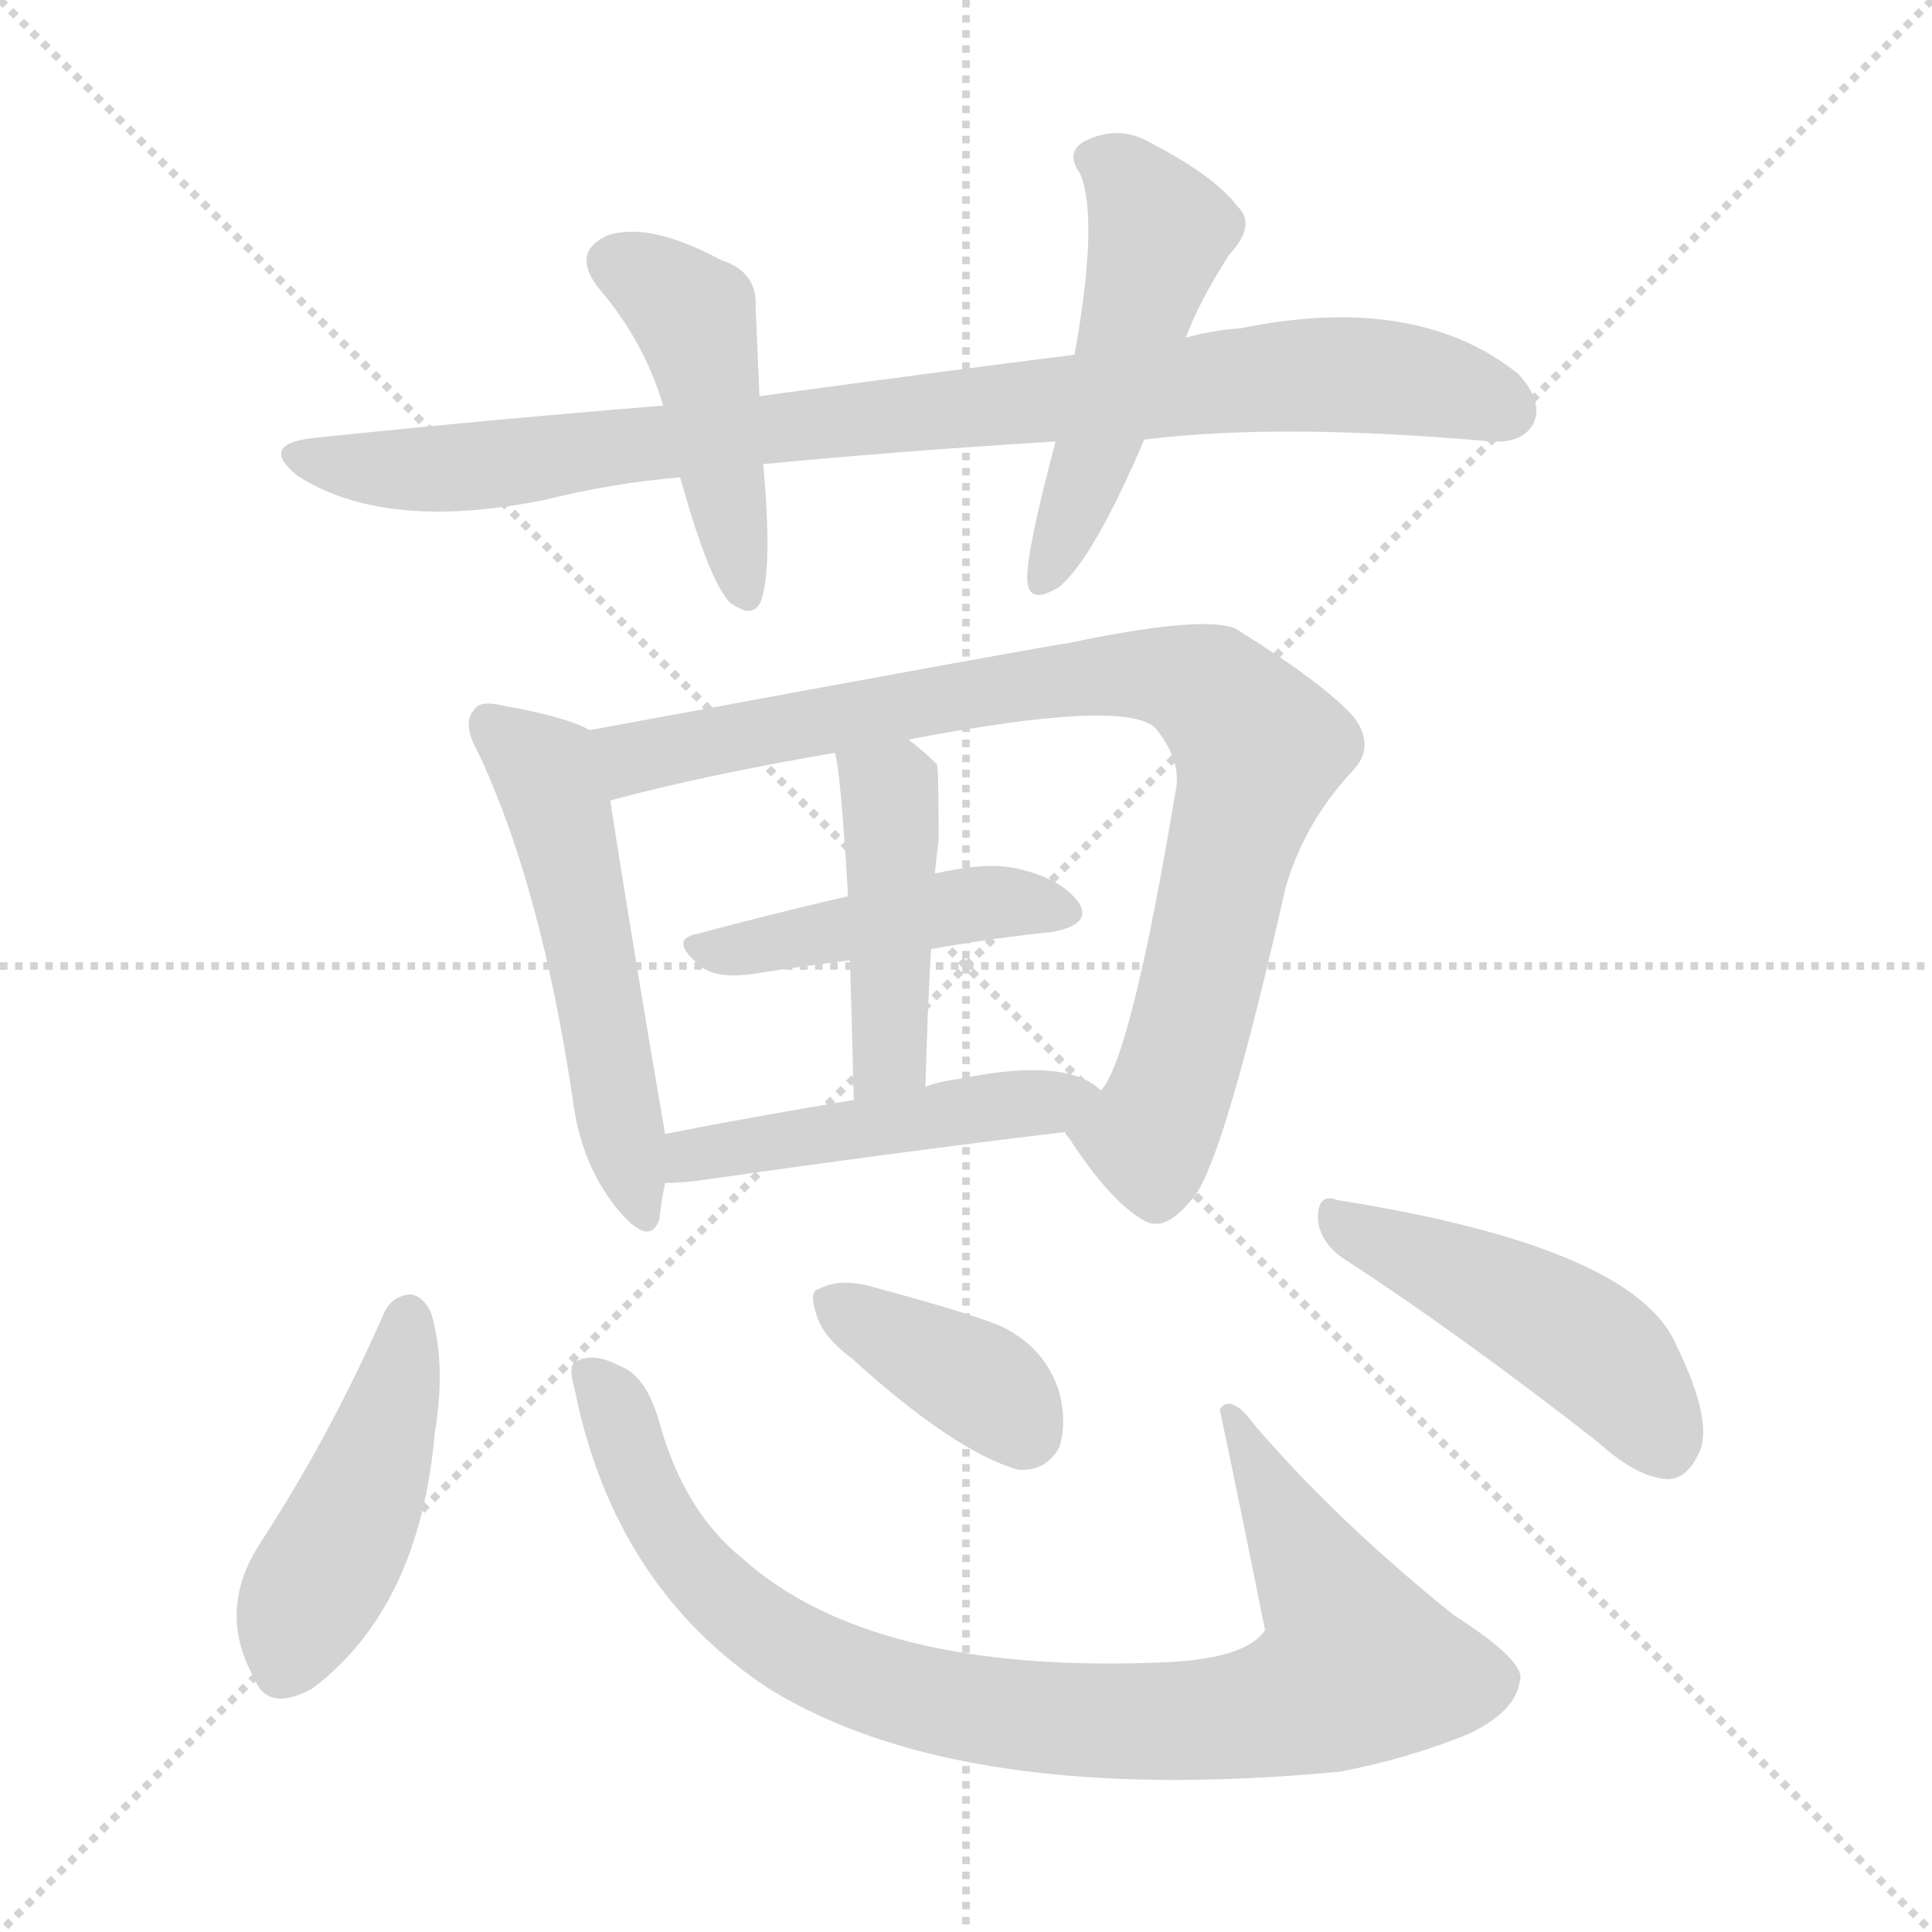 <svg version="1.1" viewBox="0 0 1024 1024" xmlns="http://www.w3.org/2000/svg">
  <g stroke="lightgray" stroke-dasharray="1,1" stroke-width="1" transform="scale(4, 4)">
    <line x1="0" y1="0" x2="256" y2="256"></line>
    <line x1="256" y1="0" x2="0" y2="256"></line>
    <line x1="128" y1="0" x2="128" y2="256"></line>
    <line x1="0" y1="128" x2="256" y2="128"></line>
  </g>
<g transform="scale(1, -1) translate(0, -900)">
   <style type="text/css">
    @keyframes keyframes0 {
      from {
       stroke: blue;
       stroke-dashoffset: 900;
       stroke-width: 128;
       }
       75% {
       animation-timing-function: step-end;
       stroke: blue;
       stroke-dashoffset: 0;
       stroke-width: 128;
       }
       to {
       stroke: black;
       stroke-width: 1024;
       }
       }
       #make-me-a-hanzi-animation-0 {
         animation: keyframes0 0.982s both;
         animation-delay: 0s;
         animation-timing-function: linear;
       }
    @keyframes keyframes1 {
      from {
       stroke: blue;
       stroke-dashoffset: 456;
       stroke-width: 128;
       }
       60% {
       animation-timing-function: step-end;
       stroke: blue;
       stroke-dashoffset: 0;
       stroke-width: 128;
       }
       to {
       stroke: black;
       stroke-width: 1024;
       }
       }
       #make-me-a-hanzi-animation-1 {
         animation: keyframes1 0.621s both;
         animation-delay: 0.982s;
         animation-timing-function: linear;
       }
    @keyframes keyframes2 {
      from {
       stroke: blue;
       stroke-dashoffset: 504;
       stroke-width: 128;
       }
       62% {
       animation-timing-function: step-end;
       stroke: blue;
       stroke-dashoffset: 0;
       stroke-width: 128;
       }
       to {
       stroke: black;
       stroke-width: 1024;
       }
       }
       #make-me-a-hanzi-animation-2 {
         animation: keyframes2 0.66s both;
         animation-delay: 1.604s;
         animation-timing-function: linear;
       }
    @keyframes keyframes3 {
      from {
       stroke: blue;
       stroke-dashoffset: 531;
       stroke-width: 128;
       }
       63% {
       animation-timing-function: step-end;
       stroke: blue;
       stroke-dashoffset: 0;
       stroke-width: 128;
       }
       to {
       stroke: black;
       stroke-width: 1024;
       }
       }
       #make-me-a-hanzi-animation-3 {
         animation: keyframes3 0.682s both;
         animation-delay: 2.264s;
         animation-timing-function: linear;
       }
    @keyframes keyframes4 {
      from {
       stroke: blue;
       stroke-dashoffset: 874;
       stroke-width: 128;
       }
       74% {
       animation-timing-function: step-end;
       stroke: blue;
       stroke-dashoffset: 0;
       stroke-width: 128;
       }
       to {
       stroke: black;
       stroke-width: 1024;
       }
       }
       #make-me-a-hanzi-animation-4 {
         animation: keyframes4 0.961s both;
         animation-delay: 2.946s;
         animation-timing-function: linear;
       }
    @keyframes keyframes5 {
      from {
       stroke: blue;
       stroke-dashoffset: 450;
       stroke-width: 128;
       }
       59% {
       animation-timing-function: step-end;
       stroke: blue;
       stroke-dashoffset: 0;
       stroke-width: 128;
       }
       to {
       stroke: black;
       stroke-width: 1024;
       }
       }
       #make-me-a-hanzi-animation-5 {
         animation: keyframes5 0.616s both;
         animation-delay: 3.907s;
         animation-timing-function: linear;
       }
    @keyframes keyframes6 {
      from {
       stroke: blue;
       stroke-dashoffset: 444;
       stroke-width: 128;
       }
       59% {
       animation-timing-function: step-end;
       stroke: blue;
       stroke-dashoffset: 0;
       stroke-width: 128;
       }
       to {
       stroke: black;
       stroke-width: 1024;
       }
       }
       #make-me-a-hanzi-animation-6 {
         animation: keyframes6 0.611s both;
         animation-delay: 4.523s;
         animation-timing-function: linear;
       }
    @keyframes keyframes7 {
      from {
       stroke: blue;
       stroke-dashoffset: 479;
       stroke-width: 128;
       }
       61% {
       animation-timing-function: step-end;
       stroke: blue;
       stroke-dashoffset: 0;
       stroke-width: 128;
       }
       to {
       stroke: black;
       stroke-width: 1024;
       }
       }
       #make-me-a-hanzi-animation-7 {
         animation: keyframes7 0.64s both;
         animation-delay: 5.135s;
         animation-timing-function: linear;
       }
    @keyframes keyframes8 {
      from {
       stroke: blue;
       stroke-dashoffset: 453;
       stroke-width: 128;
       }
       60% {
       animation-timing-function: step-end;
       stroke: blue;
       stroke-dashoffset: 0;
       stroke-width: 128;
       }
       to {
       stroke: black;
       stroke-width: 1024;
       }
       }
       #make-me-a-hanzi-animation-8 {
         animation: keyframes8 0.619s both;
         animation-delay: 5.774s;
         animation-timing-function: linear;
       }
    @keyframes keyframes9 {
      from {
       stroke: blue;
       stroke-dashoffset: 897;
       stroke-width: 128;
       }
       74% {
       animation-timing-function: step-end;
       stroke: blue;
       stroke-dashoffset: 0;
       stroke-width: 128;
       }
       to {
       stroke: black;
       stroke-width: 1024;
       }
       }
       #make-me-a-hanzi-animation-9 {
         animation: keyframes9 0.98s both;
         animation-delay: 6.393s;
         animation-timing-function: linear;
       }
    @keyframes keyframes10 {
      from {
       stroke: blue;
       stroke-dashoffset: 378;
       stroke-width: 128;
       }
       55% {
       animation-timing-function: step-end;
       stroke: blue;
       stroke-dashoffset: 0;
       stroke-width: 128;
       }
       to {
       stroke: black;
       stroke-width: 1024;
       }
       }
       #make-me-a-hanzi-animation-10 {
         animation: keyframes10 0.558s both;
         animation-delay: 7.373s;
         animation-timing-function: linear;
       }
    @keyframes keyframes11 {
      from {
       stroke: blue;
       stroke-dashoffset: 470;
       stroke-width: 128;
       }
       60% {
       animation-timing-function: step-end;
       stroke: blue;
       stroke-dashoffset: 0;
       stroke-width: 128;
       }
       to {
       stroke: black;
       stroke-width: 1024;
       }
       }
       #make-me-a-hanzi-animation-11 {
         animation: keyframes11 0.632s both;
         animation-delay: 7.931s;
         animation-timing-function: linear;
       }
</style>
<path d="M 606.5 667.0 Q 678.5 676.0 790.5 666.0 Q 806.5 665.0 812.5 675.0 Q 818.5 687.0 804.5 702.0 Q 750.5 745.0 657.5 726.0 Q 642.5 725.0 628.5 721.0 L 569.5 712.0 Q 490.5 702.0 402.5 690.0 L 351.5 685.0 Q 263.5 678.0 167.5 668.0 Q 136.5 665.0 157.5 648.0 Q 203.5 618.0 288.5 635.0 Q 324.5 644.0 360.5 647.0 L 404.5 654.0 Q 477.5 661.0 559.5 666.0 L 606.5 667.0 Z" fill="lightgray"></path> 
<path d="M 402.5 690.0 Q 401.5 715.0 400.5 737.0 Q 401.5 756.0 382.5 762.0 Q 343.5 783.0 321.5 775.0 Q 302.5 766.0 317.5 747.0 Q 341.5 719.0 351.5 685.0 L 360.5 647.0 Q 375.5 593.0 386.5 581.0 Q 399.5 571.0 403.5 582.0 Q 409.5 600.0 404.5 654.0 L 402.5 690.0 Z" fill="lightgray"></path> 
<path d="M 628.5 721.0 Q 635.5 740.0 651.5 765.0 Q 666.5 781.0 655.5 791.0 Q 643.5 807.0 608.5 825.0 Q 592.5 834.0 574.5 825.0 Q 564.5 819.0 572.5 808.0 Q 582.5 784.0 569.5 712.0 L 559.5 666.0 Q 543.5 606.0 544.5 592.0 Q 545.5 579.0 561.5 589.0 Q 579.5 604.0 606.5 667.0 L 628.5 721.0 Z" fill="lightgray"></path> 
<path d="M 312.5 513.0 Q 300.5 520.0 266.5 526.0 Q 254.5 529.0 251.5 524.0 Q 244.5 517.0 253.5 501.0 Q 286.5 431.0 303.5 318.0 Q 307.5 284.0 326.5 260.0 Q 344.5 238.0 349.5 254.0 Q 350.5 263.0 352.5 273.0 L 352.5 299.0 Q 337.5 386.0 323.5 475.0 C 318.5 505.0 317.5 511.0 312.5 513.0 Z" fill="lightgray"></path> 
<path d="M 564.5 300.0 Q 564.5 299.0 566.5 297.0 Q 588.5 263.0 606.5 253.0 Q 618.5 246.0 634.5 268.0 Q 650.5 293.0 681.5 430.0 Q 691.5 464.0 716.5 491.0 Q 729.5 504.0 717.5 520.0 Q 701.5 538.0 654.5 567.0 Q 636.5 574.0 565.5 559.0 Q 561.5 559.0 312.5 513.0 C 282.5 508.0 294.5 466.0 323.5 475.0 Q 323.5 476.0 324.5 476.0 Q 372.5 489.0 442.5 501.0 L 481.5 508.0 Q 596.5 530.0 612.5 514.0 Q 625.5 498.0 623.5 483.0 Q 599.5 339.0 583.5 322.0 C 569.5 295.0 559.5 307.0 564.5 300.0 Z" fill="lightgray"></path> 
<path d="M 369.5 405.0 Q 353.5 402.0 372.5 387.0 Q 381.5 381.0 400.5 384.0 Q 425.5 388.0 450.5 391.0 L 493.5 397.0 Q 527.5 403.0 557.5 406.0 Q 579.5 410.0 571.5 422.0 Q 561.5 435.0 537.5 440.0 Q 521.5 443.0 495.5 437.0 L 449.5 425.0 Q 406.5 415.0 369.5 405.0 Z" fill="lightgray"></path> 
<path d="M 450.5 391.0 Q 451.5 360.0 452.5 317.0 C 453.5 287.0 489.5 294.0 490.5 324.0 Q 491.5 363.0 493.5 397.0 L 495.5 437.0 Q 496.5 447.0 497.5 455.0 Q 497.5 494.0 496.5 495.0 Q 489.5 502.0 481.5 508.0 C 457.5 527.0 436.5 530.0 442.5 501.0 Q 445.5 492.0 449.5 425.0 L 450.5 391.0 Z" fill="lightgray"></path> 
<path d="M 352.5 273.0 Q 359.5 273.0 368.5 274.0 Q 480.5 290.0 564.5 300.0 C 594.5 304.0 605.5 305.0 583.5 322.0 Q 565.5 340.0 507.5 328.0 Q 498.5 327.0 490.5 324.0 L 452.5 317.0 Q 398.5 308.0 352.5 299.0 C 323.5 293.0 322.5 272.0 352.5 273.0 Z" fill="lightgray"></path> 
<path d="M 203.5 204.0 Q 175.5 140.0 138.5 83.0 Q 114.5 47.0 134.5 11.0 Q 141.5 -8.0 165.5 5.0 Q 222.5 48.0 230.5 141.0 Q 236.5 177.0 228.5 204.0 Q 224.5 213.0 217.5 214.0 Q 207.5 213.0 203.5 204.0 Z" fill="lightgray"></path> 
<path d="M 304.5 164.0 Q 325.5 59.0 407.5 5.0 Q 509.5 -58.0 710.5 -39.0 Q 746.5 -32.0 778.5 -19.0 Q 803.5 -7.0 805.5 9.0 Q 809.5 19.0 770.5 44.0 Q 709.5 93.0 665.5 144.0 Q 652.5 162.0 646.5 153.0 Q 658.5 96.0 670.5 36.0 Q 660.5 21.0 618.5 19.0 Q 462.5 12.0 393.5 74.0 Q 362.5 99.0 349.5 146.0 Q 342.5 171.0 328.5 176.0 Q 315.5 183.0 306.5 179.0 Q 300.5 178.0 304.5 164.0 Z" fill="lightgray"></path> 
<path d="M 451.5 180.0 Q 505.5 131.0 539.5 121.0 Q 554.5 120.0 561.5 133.0 Q 565.5 146.0 561.5 162.0 Q 554.5 184.0 534.5 195.0 Q 525.5 201.0 458.5 219.0 Q 443.5 222.0 434.5 217.0 Q 428.5 216.0 432.5 204.0 Q 435.5 192.0 451.5 180.0 Z" fill="lightgray"></path> 
<path d="M 713.5 232.0 Q 773.5 193.0 846.5 136.0 Q 867.5 117.0 883.5 116.0 Q 893.5 116.0 899.5 128.0 Q 909.5 144.0 888.5 187.0 Q 866.5 239.0 708.5 264.0 Q 698.5 268.0 698.5 254.0 Q 699.5 241.0 713.5 232.0 Z" fill="lightgray"></path> 
      <clipPath id="make-me-a-hanzi-clip-0">
      <path d="M 606.5 667.0 Q 678.5 676.0 790.5 666.0 Q 806.5 665.0 812.5 675.0 Q 818.5 687.0 804.5 702.0 Q 750.5 745.0 657.5 726.0 Q 642.5 725.0 628.5 721.0 L 569.5 712.0 Q 490.5 702.0 402.5 690.0 L 351.5 685.0 Q 263.5 678.0 167.5 668.0 Q 136.5 665.0 157.5 648.0 Q 203.5 618.0 288.5 635.0 Q 324.5 644.0 360.5 647.0 L 404.5 654.0 Q 477.5 661.0 559.5 666.0 L 606.5 667.0 Z" fill="lightgray"></path>
      </clipPath>
      <path clip-path="url(#make-me-a-hanzi-clip-0)" d="M 160.5 659.0 L 228.5 651.0 L 702.5 702.0 L 753.5 698.0 L 798.5 682.0 " fill="none" id="make-me-a-hanzi-animation-0" stroke-dasharray="772 1544" stroke-linecap="round"></path>

      <clipPath id="make-me-a-hanzi-clip-1">
      <path d="M 402.5 690.0 Q 401.5 715.0 400.5 737.0 Q 401.5 756.0 382.5 762.0 Q 343.5 783.0 321.5 775.0 Q 302.5 766.0 317.5 747.0 Q 341.5 719.0 351.5 685.0 L 360.5 647.0 Q 375.5 593.0 386.5 581.0 Q 399.5 571.0 403.5 582.0 Q 409.5 600.0 404.5 654.0 L 402.5 690.0 Z" fill="lightgray"></path>
      </clipPath>
      <path clip-path="url(#make-me-a-hanzi-clip-1)" d="M 326.5 760.0 L 348.5 750.0 L 369.5 728.0 L 394.5 585.0 " fill="none" id="make-me-a-hanzi-animation-1" stroke-dasharray="328 656" stroke-linecap="round"></path>

      <clipPath id="make-me-a-hanzi-clip-2">
      <path d="M 628.5 721.0 Q 635.5 740.0 651.5 765.0 Q 666.5 781.0 655.5 791.0 Q 643.5 807.0 608.5 825.0 Q 592.5 834.0 574.5 825.0 Q 564.5 819.0 572.5 808.0 Q 582.5 784.0 569.5 712.0 L 559.5 666.0 Q 543.5 606.0 544.5 592.0 Q 545.5 579.0 561.5 589.0 Q 579.5 604.0 606.5 667.0 L 628.5 721.0 Z" fill="lightgray"></path>
      </clipPath>
      <path clip-path="url(#make-me-a-hanzi-clip-2)" d="M 579.5 816.0 L 595.5 807.0 L 614.5 777.0 L 583.5 666.0 L 553.5 593.0 " fill="none" id="make-me-a-hanzi-animation-2" stroke-dasharray="376 752" stroke-linecap="round"></path>

      <clipPath id="make-me-a-hanzi-clip-3">
      <path d="M 312.5 513.0 Q 300.5 520.0 266.5 526.0 Q 254.5 529.0 251.5 524.0 Q 244.5 517.0 253.5 501.0 Q 286.5 431.0 303.5 318.0 Q 307.5 284.0 326.5 260.0 Q 344.5 238.0 349.5 254.0 Q 350.5 263.0 352.5 273.0 L 352.5 299.0 Q 337.5 386.0 323.5 475.0 C 318.5 505.0 317.5 511.0 312.5 513.0 Z" fill="lightgray"></path>
      </clipPath>
      <path clip-path="url(#make-me-a-hanzi-clip-3)" d="M 260.5 516.0 L 288.5 492.0 L 295.5 474.0 L 338.5 259.0 " fill="none" id="make-me-a-hanzi-animation-3" stroke-dasharray="403 806" stroke-linecap="round"></path>

      <clipPath id="make-me-a-hanzi-clip-4">
      <path d="M 564.5 300.0 Q 564.5 299.0 566.5 297.0 Q 588.5 263.0 606.5 253.0 Q 618.5 246.0 634.5 268.0 Q 650.5 293.0 681.5 430.0 Q 691.5 464.0 716.5 491.0 Q 729.5 504.0 717.5 520.0 Q 701.5 538.0 654.5 567.0 Q 636.5 574.0 565.5 559.0 Q 561.5 559.0 312.5 513.0 C 282.5 508.0 294.5 466.0 323.5 475.0 Q 323.5 476.0 324.5 476.0 Q 372.5 489.0 442.5 501.0 L 481.5 508.0 Q 596.5 530.0 612.5 514.0 Q 625.5 498.0 623.5 483.0 Q 599.5 339.0 583.5 322.0 C 569.5 295.0 559.5 307.0 564.5 300.0 Z" fill="lightgray"></path>
      </clipPath>
      <path clip-path="url(#make-me-a-hanzi-clip-4)" d="M 328.5 485.0 L 338.5 499.0 L 357.5 505.0 L 580.5 543.0 L 618.5 542.0 L 642.5 533.0 L 667.5 499.0 L 648.5 441.0 L 628.5 345.0 L 609.5 297.0 L 583.5 297.0 L 572.5 303.0 " fill="none" id="make-me-a-hanzi-animation-4" stroke-dasharray="746 1492" stroke-linecap="round"></path>

      <clipPath id="make-me-a-hanzi-clip-5">
      <path d="M 369.5 405.0 Q 353.5 402.0 372.5 387.0 Q 381.5 381.0 400.5 384.0 Q 425.5 388.0 450.5 391.0 L 493.5 397.0 Q 527.5 403.0 557.5 406.0 Q 579.5 410.0 571.5 422.0 Q 561.5 435.0 537.5 440.0 Q 521.5 443.0 495.5 437.0 L 449.5 425.0 Q 406.5 415.0 369.5 405.0 Z" fill="lightgray"></path>
      </clipPath>
      <path clip-path="url(#make-me-a-hanzi-clip-5)" d="M 370.5 396.0 L 520.5 422.0 L 561.5 416.0 " fill="none" id="make-me-a-hanzi-animation-5" stroke-dasharray="322 644" stroke-linecap="round"></path>

      <clipPath id="make-me-a-hanzi-clip-6">
      <path d="M 450.5 391.0 Q 451.5 360.0 452.5 317.0 C 453.5 287.0 489.5 294.0 490.5 324.0 Q 491.5 363.0 493.5 397.0 L 495.5 437.0 Q 496.5 447.0 497.5 455.0 Q 497.5 494.0 496.5 495.0 Q 489.5 502.0 481.5 508.0 C 457.5 527.0 436.5 530.0 442.5 501.0 Q 445.5 492.0 449.5 425.0 L 450.5 391.0 Z" fill="lightgray"></path>
      </clipPath>
      <path clip-path="url(#make-me-a-hanzi-clip-6)" d="M 449.5 499.0 L 471.5 479.0 L 472.5 466.0 L 472.5 348.0 L 457.5 325.0 " fill="none" id="make-me-a-hanzi-animation-6" stroke-dasharray="316 632" stroke-linecap="round"></path>

      <clipPath id="make-me-a-hanzi-clip-7">
      <path d="M 352.5 273.0 Q 359.5 273.0 368.5 274.0 Q 480.5 290.0 564.5 300.0 C 594.5 304.0 605.5 305.0 583.5 322.0 Q 565.5 340.0 507.5 328.0 Q 498.5 327.0 490.5 324.0 L 452.5 317.0 Q 398.5 308.0 352.5 299.0 C 323.5 293.0 322.5 272.0 352.5 273.0 Z" fill="lightgray"></path>
      </clipPath>
      <path clip-path="url(#make-me-a-hanzi-clip-7)" d="M 356.5 280.0 L 388.5 292.0 L 575.5 319.0 " fill="none" id="make-me-a-hanzi-animation-7" stroke-dasharray="351 702" stroke-linecap="round"></path>

      <clipPath id="make-me-a-hanzi-clip-8">
      <path d="M 203.5 204.0 Q 175.5 140.0 138.5 83.0 Q 114.5 47.0 134.5 11.0 Q 141.5 -8.0 165.5 5.0 Q 222.5 48.0 230.5 141.0 Q 236.5 177.0 228.5 204.0 Q 224.5 213.0 217.5 214.0 Q 207.5 213.0 203.5 204.0 Z" fill="lightgray"></path>
      </clipPath>
      <path clip-path="url(#make-me-a-hanzi-clip-8)" d="M 216.5 202.0 L 197.5 120.0 L 151.5 17.0 " fill="none" id="make-me-a-hanzi-animation-8" stroke-dasharray="325 650" stroke-linecap="round"></path>

      <clipPath id="make-me-a-hanzi-clip-9">
      <path d="M 304.5 164.0 Q 325.5 59.0 407.5 5.0 Q 509.5 -58.0 710.5 -39.0 Q 746.5 -32.0 778.5 -19.0 Q 803.5 -7.0 805.5 9.0 Q 809.5 19.0 770.5 44.0 Q 709.5 93.0 665.5 144.0 Q 652.5 162.0 646.5 153.0 Q 658.5 96.0 670.5 36.0 Q 660.5 21.0 618.5 19.0 Q 462.5 12.0 393.5 74.0 Q 362.5 99.0 349.5 146.0 Q 342.5 171.0 328.5 176.0 Q 315.5 183.0 306.5 179.0 Q 300.5 178.0 304.5 164.0 Z" fill="lightgray"></path>
      </clipPath>
      <path clip-path="url(#make-me-a-hanzi-clip-9)" d="M 312.5 171.0 L 325.5 155.0 L 354.5 88.0 L 402.5 37.0 L 467.5 6.0 L 560.5 -11.0 L 660.5 -9.0 L 697.5 2.0 L 718.5 16.0 L 713.5 37.0 L 652.5 147.0 " fill="none" id="make-me-a-hanzi-animation-9" stroke-dasharray="769 1538" stroke-linecap="round"></path>

      <clipPath id="make-me-a-hanzi-clip-10">
      <path d="M 451.5 180.0 Q 505.5 131.0 539.5 121.0 Q 554.5 120.0 561.5 133.0 Q 565.5 146.0 561.5 162.0 Q 554.5 184.0 534.5 195.0 Q 525.5 201.0 458.5 219.0 Q 443.5 222.0 434.5 217.0 Q 428.5 216.0 432.5 204.0 Q 435.5 192.0 451.5 180.0 Z" fill="lightgray"></path>
      </clipPath>
      <path clip-path="url(#make-me-a-hanzi-clip-10)" d="M 442.5 209.0 L 522.5 165.0 L 542.5 142.0 " fill="none" id="make-me-a-hanzi-animation-10" stroke-dasharray="250 500" stroke-linecap="round"></path>

      <clipPath id="make-me-a-hanzi-clip-11">
      <path d="M 713.5 232.0 Q 773.5 193.0 846.5 136.0 Q 867.5 117.0 883.5 116.0 Q 893.5 116.0 899.5 128.0 Q 909.5 144.0 888.5 187.0 Q 866.5 239.0 708.5 264.0 Q 698.5 268.0 698.5 254.0 Q 699.5 241.0 713.5 232.0 Z" fill="lightgray"></path>
      </clipPath>
      <path clip-path="url(#make-me-a-hanzi-clip-11)" d="M 710.5 252.0 L 829.5 195.0 L 863.5 165.0 L 882.5 134.0 " fill="none" id="make-me-a-hanzi-animation-11" stroke-dasharray="342 684" stroke-linecap="round"></path>

</g>
</svg>
